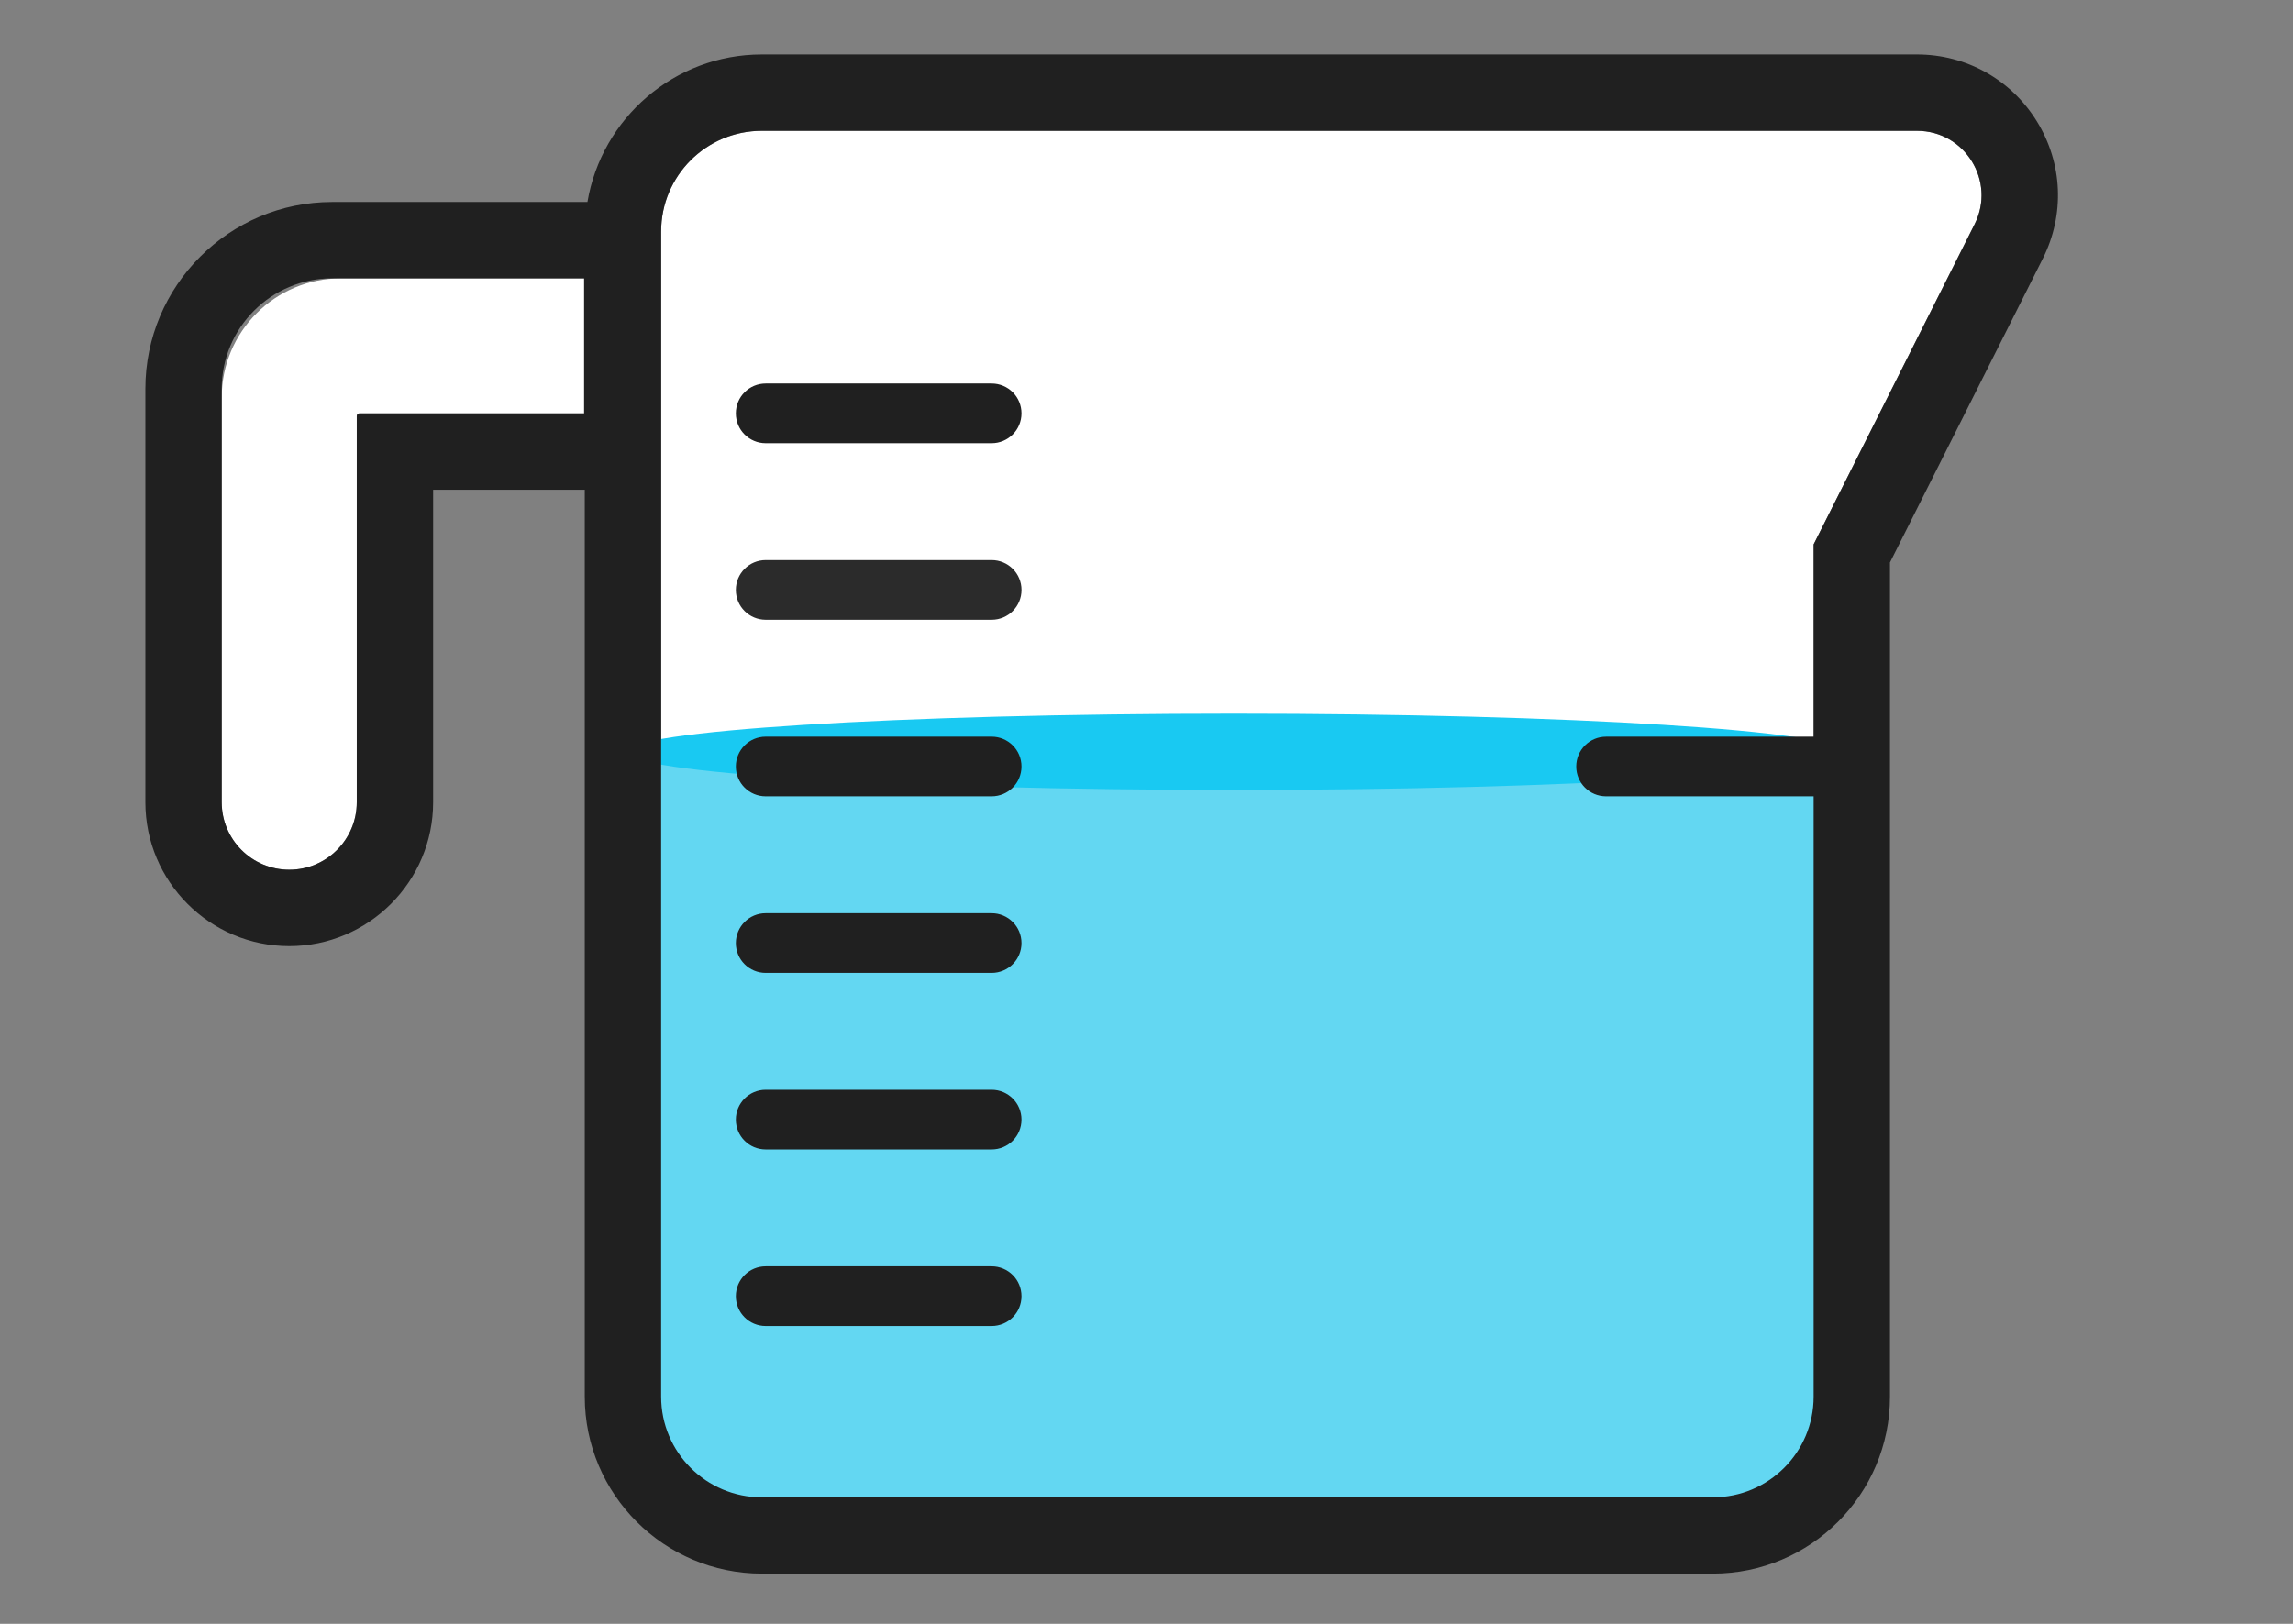 <svg width="96" height="68" viewBox="0 0 96 68" fill="none" xmlns="http://www.w3.org/2000/svg">
<rect x="0" y="0" width="96" height="68" fill="#808080" stroke="none"/>
<path d="M82.67 9.389L75.93 22.796V58.486C75.93 60.814 74.043 62.701 71.715 62.701H31.893C29.567 62.701 27.679 60.814 27.679 58.486V9.694C27.679 7.366 29.567 5.479 31.893 5.479H80.258C82.268 5.479 83.572 7.594 82.67 9.389ZM9.282 16.646V33.594C9.282 35.156 10.548 36.422 12.111 36.422C13.671 36.422 14.937 35.156 14.937 33.594V17.422C14.937 17.361 14.988 17.31 15.049 17.31H24.456V11.655H14.274C11.517 11.655 9.282 13.89 9.282 16.646Z" fill="white"/>
<path d="M70.208 64.531H32.584C28.774 64.531 25.684 61.441 25.684 57.631V31.412H77.108V57.631C77.108 61.441 74.02 64.531 70.208 64.531Z" fill="#63D7F2"/>
<path d="M77.108 31.483C77.108 32.365 65.715 33.08 51.659 33.08C37.604 33.08 26.21 32.365 26.21 31.483C26.21 30.6 37.604 29.885 51.659 29.885C65.715 29.885 77.108 30.6 77.108 31.483Z" fill="#19C9F2"/>
<path d="M41.517 25.953H32.057C31.366 25.953 30.807 25.394 30.807 24.703C30.807 24.014 31.366 23.454 32.057 23.454H41.517C42.208 23.454 42.767 24.014 42.767 24.703C42.767 25.394 42.208 25.953 41.517 25.953Z" fill="#2B2B2B"/>
<path d="M85.278 5.084C84.196 3.328 82.319 2.281 80.26 2.281H31.893C28.228 2.281 25.185 4.958 24.594 8.459H24.456H13.907C9.595 8.459 6.086 11.966 6.086 16.28V33.594C6.086 36.916 8.788 39.619 12.111 39.619C15.431 39.619 18.134 36.916 18.134 33.594V20.507H24.456H24.482V58.487C24.482 62.574 27.807 65.897 31.893 65.897H71.715C75.802 65.897 79.126 62.574 79.126 58.487V23.554L85.526 10.826C86.451 8.983 86.359 6.837 85.278 5.084ZM24.456 17.31H15.049C14.988 17.31 14.937 17.359 14.937 17.421V33.594C14.937 35.156 13.671 36.421 12.111 36.421C10.548 36.421 9.282 35.156 9.282 33.594V16.28C9.282 13.726 11.353 11.655 13.907 11.655H24.456V17.31ZM82.67 9.389L75.93 22.796V30.849H67.24C66.549 30.849 65.991 31.407 65.991 32.098C65.991 32.789 66.549 33.347 67.24 33.347H75.93V58.487C75.93 60.814 74.043 62.701 71.715 62.701H31.893C29.567 62.701 27.68 60.814 27.68 58.487V9.692C27.68 7.366 29.567 5.478 31.893 5.478H80.26C82.268 5.478 83.572 7.594 82.67 9.389ZM42.766 17.31C42.766 18 42.207 18.56 41.516 18.56H32.056C31.366 18.56 30.807 18 30.807 17.31C30.807 16.619 31.366 16.06 32.056 16.06H41.516C42.207 16.06 42.766 16.619 42.766 17.31ZM42.766 32.097C42.766 32.788 42.207 33.347 41.516 33.347H32.056C31.366 33.347 30.807 32.788 30.807 32.097C30.807 31.407 31.366 30.848 32.056 30.848H41.516C42.207 30.848 42.766 31.407 42.766 32.097ZM42.766 39.492C42.766 40.182 42.207 40.741 41.516 40.741H32.056C31.366 40.741 30.807 40.182 30.807 39.492C30.807 38.802 31.366 38.242 32.056 38.242H41.516C42.207 38.242 42.766 38.802 42.766 39.492ZM42.766 46.885C42.766 47.576 42.207 48.135 41.516 48.135H32.056C31.366 48.135 30.807 47.576 30.807 46.885C30.807 46.196 31.366 45.636 32.056 45.636H41.516C42.207 45.636 42.766 46.196 42.766 46.885ZM42.766 54.279C42.766 54.97 42.207 55.529 41.516 55.529H32.056C31.366 55.529 30.807 54.97 30.807 54.279C30.807 53.588 31.366 53.029 32.056 53.029H41.516C42.207 53.029 42.766 53.588 42.766 54.279Z" fill="#202020"/>
</svg>
